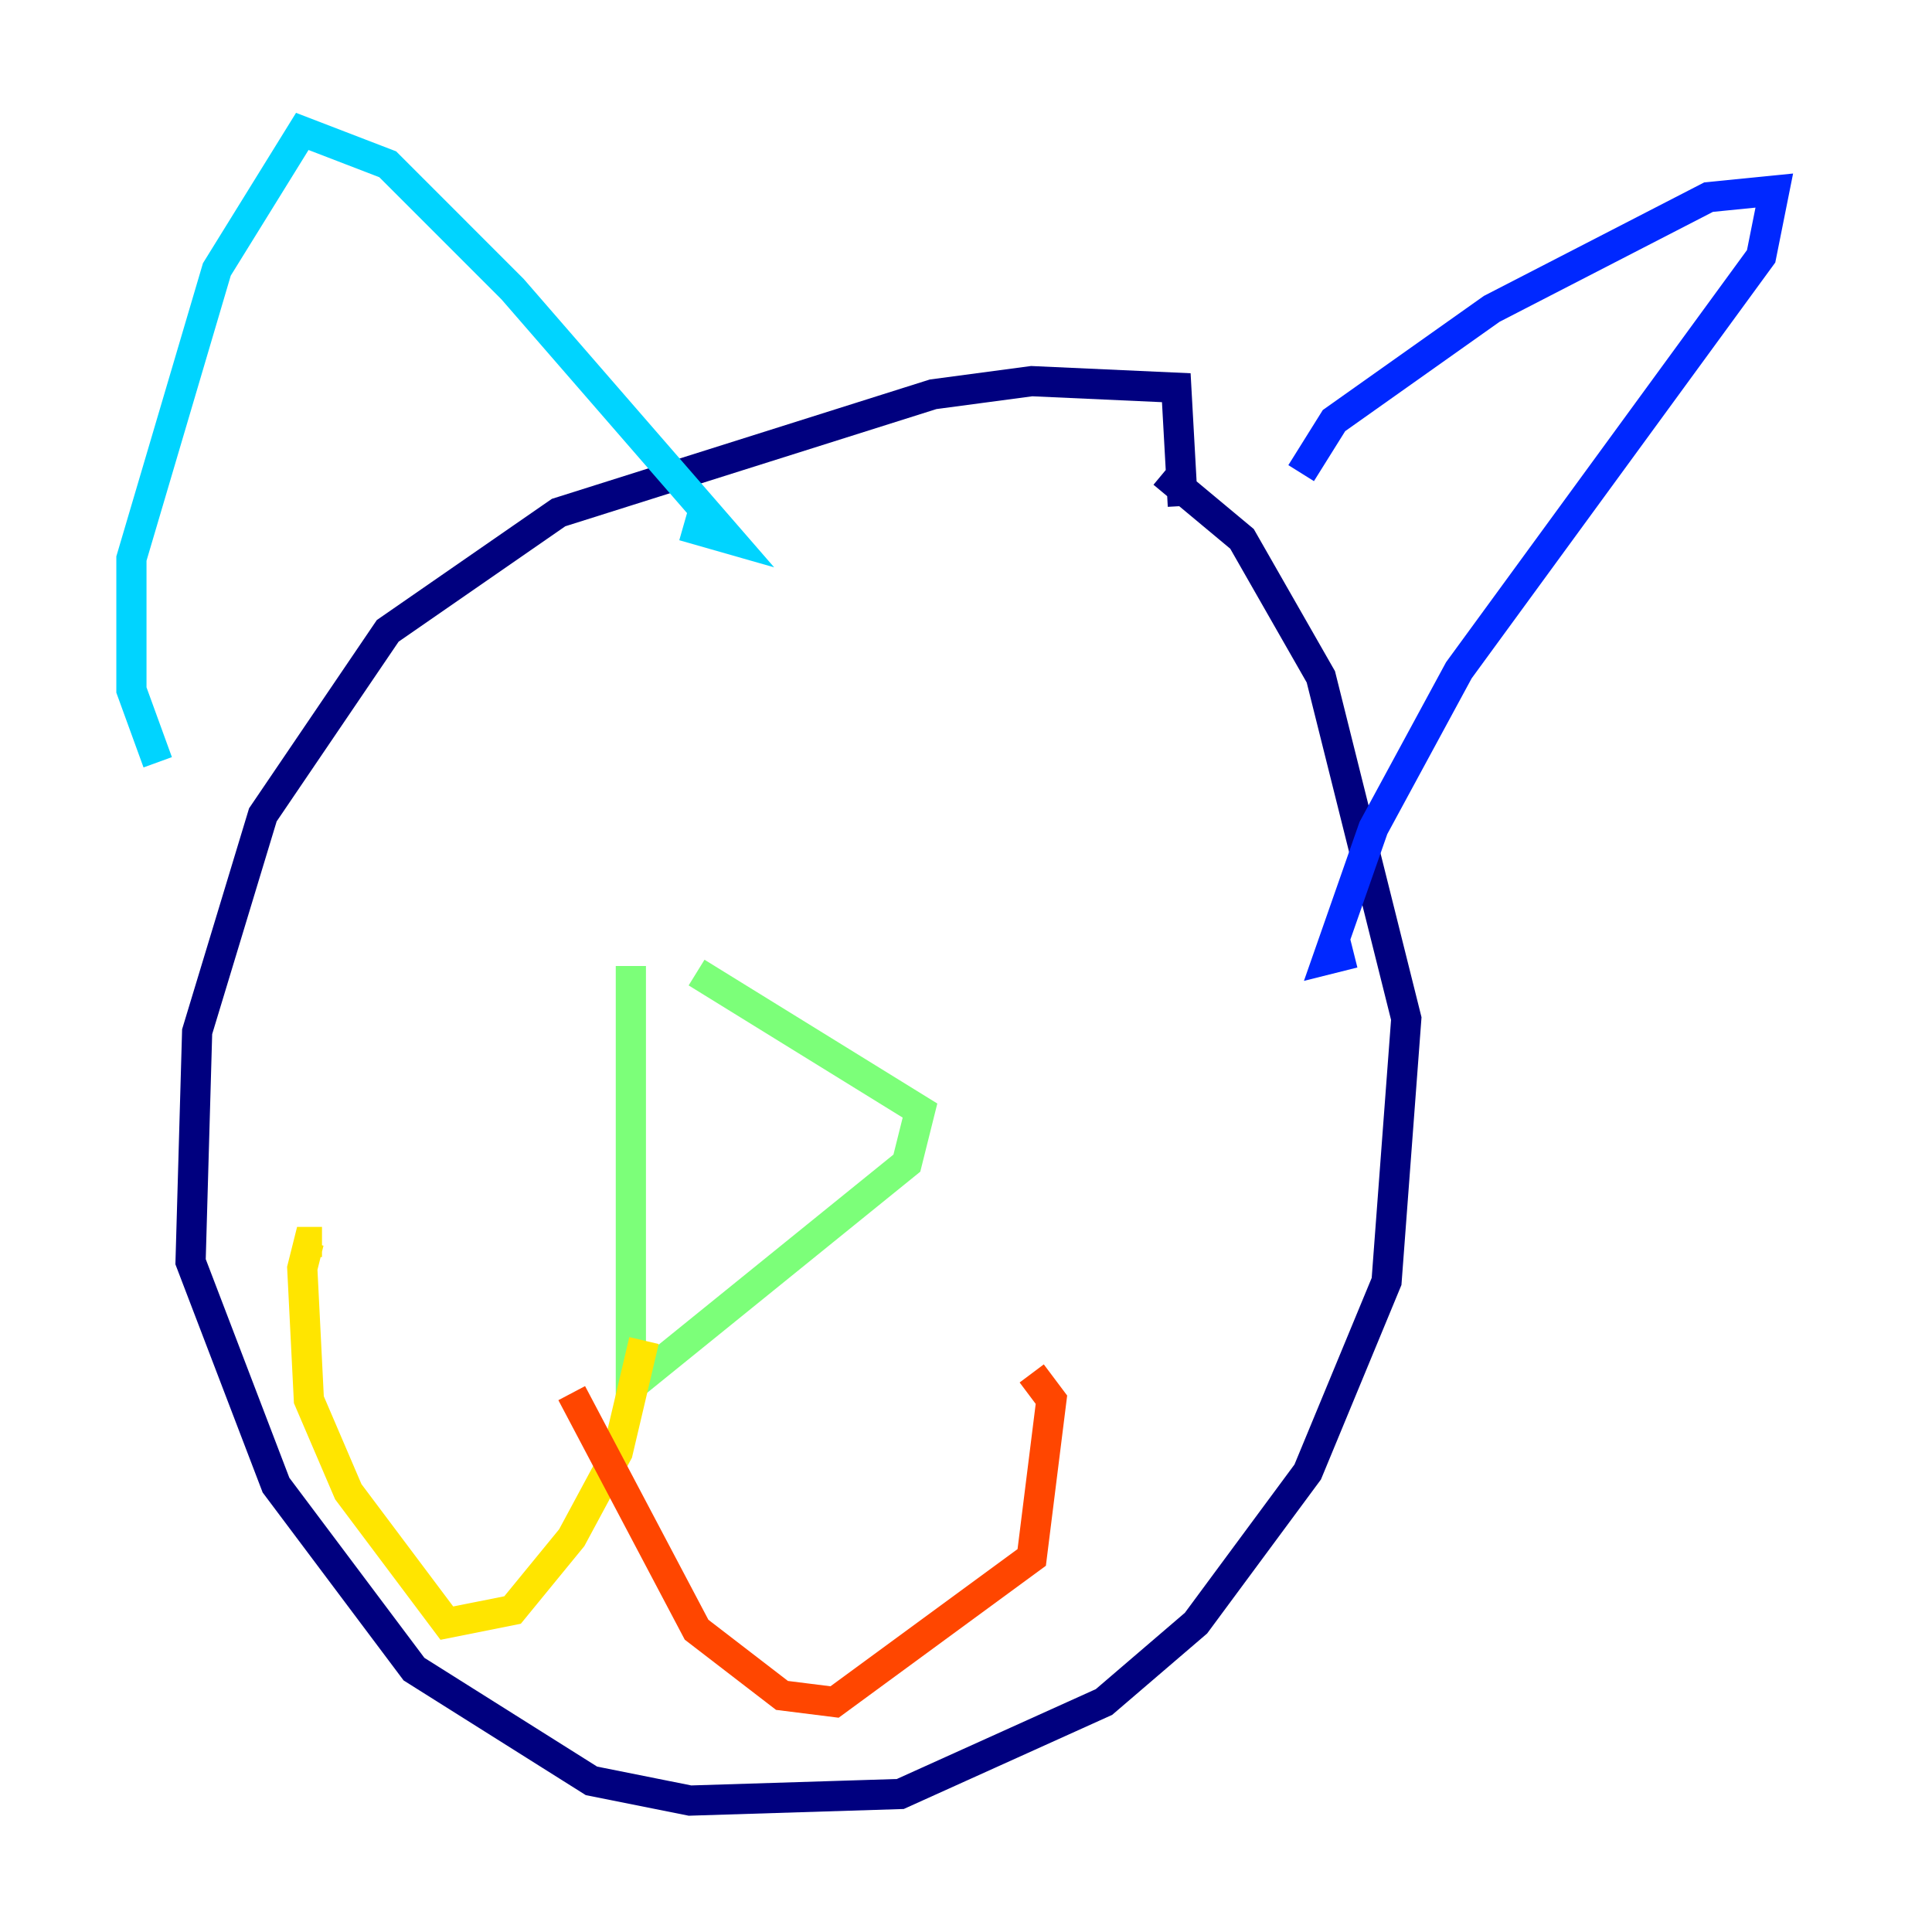 <?xml version="1.0" encoding="utf-8" ?>
<svg baseProfile="tiny" height="128" version="1.2" viewBox="0,0,128,128" width="128" xmlns="http://www.w3.org/2000/svg" xmlns:ev="http://www.w3.org/2001/xml-events" xmlns:xlink="http://www.w3.org/1999/xlink"><defs /><polyline fill="none" points="78.367,33.524 77.932,25.687 68.354,25.252 61.823,26.122 37.007,33.959 25.687,41.796 17.415,53.986 13.061,68.354 12.626,83.592 18.286,98.395 27.429,110.585 39.184,117.986 45.714,119.293 59.646,118.857 73.143,112.762 79.238,107.537 86.639,97.524 91.864,84.898 93.17,67.483 87.51,44.843 82.286,35.701 77.061,31.347" stroke="#00007f" stroke-width="2" /><polyline fill="none" points="86.204,31.347 88.381,27.864 98.83,20.463 113.197,13.061 117.551,12.626 116.68,16.98 96.653,44.408 90.993,54.857 87.946,63.565 89.687,63.129" stroke="#0028ff" stroke-width="2" /><polyline fill="none" points="10.449,50.503 8.707,45.714 8.707,37.007 14.367,17.85 20.027,8.707 25.687,10.884 33.959,19.157 48.327,35.701 45.279,34.83" stroke="#00d4ff" stroke-width="2" /><polyline fill="none" points="46.15,64.435 60.952,73.578 60.082,77.061 41.796,91.864 41.796,64.0" stroke="#7cff79" stroke-width="2" /><polyline fill="none" points="42.667,88.816 40.925,96.218 37.878,101.878 33.959,106.667 29.605,107.537 23.075,98.83 20.463,92.735 20.027,84.027 20.463,82.286 21.333,82.286" stroke="#ffe500" stroke-width="2" /><polyline fill="none" points="37.878,92.299 46.15,107.973 51.809,112.326 55.292,112.762 68.354,103.184 69.66,92.735 68.354,90.993" stroke="#ff4600" stroke-width="2" /><polyline fill="none" points="54.857,86.639 54.857,86.639" stroke="#7f0000" stroke-width="2" /></svg>